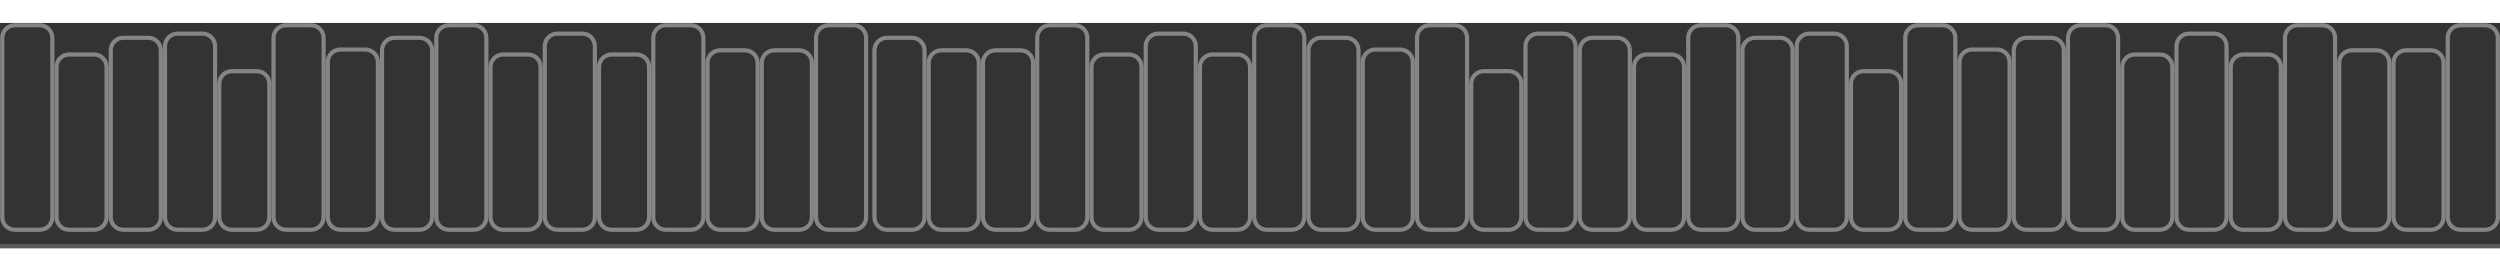 <svg version="1.1" xmlns="http://www.w3.org/2000/svg" xmlns:xlink="http://www.w3.org/1999/xlink" x="0px" y="0px"
		width="599.063px" height="65px" viewBox="0 0 599.063 54.011" enable-background="new 0 0 599.063 54.011"
		xml:space="preserve">
<rect x="0" y="0" width="599.063" height="54.011" fill="#333333" stroke="none"/>
<g opacity="0.4">
	<path fill-rule="evenodd" clip-rule="evenodd" fill="none" stroke="#FFFFFF" stroke-miterlimit="10" d="M407.542,0.563h6
		c1.657,0,3,1.343,3,3v43c0,1.657-1.343,3-3,3h-6c-1.657,0-3-1.343-3-3v-43C404.542,1.906,405.885,0.563,407.542,0.563z"/>
	<path fill-rule="evenodd" clip-rule="evenodd" fill="none" stroke="#FFFFFF" stroke-miterlimit="10" d="M394.542,7.563h6
		c1.657,0,3,1.343,3,3v36c0,1.657-1.343,3-3,3h-6c-1.657,0-3-1.343-3-3v-36C391.542,8.906,392.885,7.563,394.542,7.563z"/>
	<path fill-rule="evenodd" clip-rule="evenodd" fill="none" stroke="#FFFFFF" stroke-miterlimit="10" d="M368.542,2.563h6
		c1.657,0,3,1.343,3,3v41c0,1.657-1.343,3-3,3h-6c-1.657,0-3-1.343-3-3v-41C365.542,3.906,366.885,2.563,368.542,2.563z"/>
	<path fill-rule="evenodd" clip-rule="evenodd" fill="none" stroke="#FFFFFF" stroke-miterlimit="10" d="M381.542,3.563h6
		c1.657,0,3,1.343,3,3v40c0,1.657-1.343,3-3,3h-6c-1.657,0-3-1.343-3-3v-40C378.542,4.906,379.885,3.563,381.542,3.563z"/>
	<path fill-rule="evenodd" clip-rule="evenodd" fill="none" stroke="#FFFFFF" stroke-miterlimit="10" d="M355.542,11.563h6
		c1.657,0,3,1.343,3,3v32c0,1.657-1.343,3-3,3h-6c-1.657,0-3-1.343-3-3v-32C352.542,12.906,353.885,11.563,355.542,11.563z"/>
	<path fill-rule="evenodd" clip-rule="evenodd" fill="none" stroke="#FFFFFF" stroke-miterlimit="10" d="M342.542,0.563h6
		c1.657,0,3,1.343,3,3v43c0,1.657-1.343,3-3,3h-6c-1.657,0-3-1.343-3-3v-43C339.542,1.906,340.885,0.563,342.542,0.563z"/>
	<path fill-rule="evenodd" clip-rule="evenodd" fill="none" stroke="#FFFFFF" stroke-miterlimit="10" d="M316.542,3.563h6
		c1.657,0,3,1.343,3,3v40c0,1.657-1.343,3-3,3h-6c-1.657,0-3-1.343-3-3v-40C313.542,4.906,314.885,3.563,316.542,3.563z"/>
	<path fill-rule="evenodd" clip-rule="evenodd" fill="none" stroke="#FFFFFF" stroke-miterlimit="10" d="M329.542,6.379h6
		c1.657,0,3,1.343,3,3v37.184c0,1.657-1.343,3-3,3h-6c-1.657,0-3-1.343-3-3V9.379C326.542,7.722,327.885,6.379,329.542,6.379z"/>
	<path fill-rule="evenodd" clip-rule="evenodd" fill="none" stroke="#FFFFFF" stroke-miterlimit="10" d="M303.542,0.563h6
		c1.657,0,3,1.343,3,3v43c0,1.657-1.343,3-3,3h-6c-1.657,0-3-1.343-3-3v-43C300.542,1.906,301.885,0.563,303.542,0.563z"/>
	<path fill-rule="evenodd" clip-rule="evenodd" fill="none" stroke="#FFFFFF" stroke-miterlimit="10" d="M290.542,7.563h6
		c1.657,0,3,1.343,3,3v36c0,1.657-1.343,3-3,3h-6c-1.657,0-3-1.343-3-3v-36C287.542,8.906,288.885,7.563,290.542,7.563z"/>
	<path fill-rule="evenodd" clip-rule="evenodd" fill="none" stroke="#FFFFFF" stroke-miterlimit="10" d="M264.542,7.563h6
		c1.657,0,3,1.343,3,3v36c0,1.657-1.343,3-3,3h-6c-1.657,0-3-1.343-3-3v-36C261.542,8.906,262.885,7.563,264.542,7.563z"/>
	<path fill-rule="evenodd" clip-rule="evenodd" fill="none" stroke="#FFFFFF" stroke-miterlimit="10" d="M277.542,2.563h6
		c1.657,0,3,1.343,3,3v41c0,1.657-1.343,3-3,3h-6c-1.657,0-3-1.343-3-3v-41C274.542,3.906,275.885,2.563,277.542,2.563z"/>
	<path fill-rule="evenodd" clip-rule="evenodd" fill="none" stroke="#FFFFFF" stroke-miterlimit="10" d="M251.542,0.563h6
		c1.657,0,3,1.343,3,3v43c0,1.657-1.343,3-3,3h-6c-1.657,0-3-1.343-3-3v-43C248.542,1.906,249.885,0.563,251.542,0.563z"/>
	<path fill-rule="evenodd" clip-rule="evenodd" fill="none" stroke="#FFFFFF" stroke-miterlimit="10" d="M238.542,6.563h6
		c1.657,0,3,1.343,3,3v37c0,1.657-1.343,3-3,3h-6c-1.657,0-3-1.343-3-3v-37C235.542,7.906,236.885,6.563,238.542,6.563z"/>
	<path fill-rule="evenodd" clip-rule="evenodd" fill="none" stroke="#FFFFFF" stroke-miterlimit="10" d="M212.542,3.563h6
		c1.657,0,3,1.343,3,3v40c0,1.657-1.343,3-3,3h-6c-1.657,0-3-1.343-3-3v-40C209.542,4.906,210.885,3.563,212.542,3.563z"/>
	<path fill-rule="evenodd" clip-rule="evenodd" fill="none" stroke="#FFFFFF" stroke-miterlimit="10" d="M225.542,6.563h6
		c1.657,0,3,1.343,3,3v37c0,1.657-1.343,3-3,3h-6c-1.657,0-3-1.343-3-3v-37C222.542,7.906,223.885,6.563,225.542,6.563z"/>
	<path fill-rule="evenodd" clip-rule="evenodd" fill="none" stroke="#FFFFFF" stroke-miterlimit="10" d="M3.542,0.563h6
		c1.657,0,3,1.343,3,3v43c0,1.657-1.343,3-3,3h-6c-1.657,0-3-1.343-3-3v-43C0.542,1.906,1.885,0.563,3.542,0.563z"/>
	<path fill-rule="evenodd" clip-rule="evenodd" fill="none" stroke="#FFFFFF" stroke-miterlimit="10" d="M16.542,7.563h6
		c1.657,0,3,1.343,3,3v36c0,1.657-1.343,3-3,3h-6c-1.657,0-3-1.343-3-3v-36C13.542,8.906,14.885,7.563,16.542,7.563z"/>
	<path fill-rule="evenodd" clip-rule="evenodd" fill="none" stroke="#FFFFFF" stroke-miterlimit="10" d="M42.542,2.563h6
		c1.657,0,3,1.343,3,3v41c0,1.657-1.343,3-3,3h-6c-1.657,0-3-1.343-3-3v-41C39.542,3.906,40.885,2.563,42.542,2.563z"/>
	<path fill-rule="evenodd" clip-rule="evenodd" fill="none" stroke="#FFFFFF" stroke-miterlimit="10" d="M29.542,3.563h6
		c1.657,0,3,1.343,3,3v40c0,1.657-1.343,3-3,3h-6c-1.657,0-3-1.343-3-3v-40C26.542,4.906,27.885,3.563,29.542,3.563z"/>
	<path fill-rule="evenodd" clip-rule="evenodd" fill="none" stroke="#FFFFFF" stroke-miterlimit="10" d="M55.542,11.563h6
		c1.657,0,3,1.343,3,3v32c0,1.657-1.343,3-3,3h-6c-1.657,0-3-1.343-3-3v-32C52.542,12.906,53.885,11.563,55.542,11.563z"/>
	<path fill-rule="evenodd" clip-rule="evenodd" fill="none" stroke="#FFFFFF" stroke-miterlimit="10" d="M68.542,0.563h6
		c1.657,0,3,1.343,3,3v43c0,1.657-1.343,3-3,3h-6c-1.657,0-3-1.343-3-3v-43C65.542,1.906,66.885,0.563,68.542,0.563z"/>
	<path fill-rule="evenodd" clip-rule="evenodd" fill="none" stroke="#FFFFFF" stroke-miterlimit="10" d="M94.542,3.563h6
		c1.657,0,3,1.343,3,3v40c0,1.657-1.343,3-3,3h-6c-1.657,0-3-1.343-3-3v-40C91.542,4.906,92.885,3.563,94.542,3.563z"/>
	<path fill-rule="evenodd" clip-rule="evenodd" fill="none" stroke="#FFFFFF" stroke-miterlimit="10" d="M81.542,6.375h6
		c1.657,0,3,1.343,3,3v37.188c0,1.657-1.343,3-3,3h-6c-1.657,0-3-1.343-3-3V9.375C78.542,7.718,79.885,6.375,81.542,6.375z"/>
	<path fill-rule="evenodd" clip-rule="evenodd" fill="none" stroke="#FFFFFF" stroke-miterlimit="10" d="M107.542,0.563h6
		c1.657,0,3,1.343,3,3v43c0,1.657-1.343,3-3,3h-6c-1.657,0-3-1.343-3-3v-43C104.542,1.906,105.885,0.563,107.542,0.563z"/>
	<path fill-rule="evenodd" clip-rule="evenodd" fill="none" stroke="#FFFFFF" stroke-miterlimit="10" d="M120.542,7.563h6
		c1.657,0,3,1.343,3,3v36c0,1.657-1.343,3-3,3h-6c-1.657,0-3-1.343-3-3v-36C117.542,8.906,118.885,7.563,120.542,7.563z"/>
	<path fill-rule="evenodd" clip-rule="evenodd" fill="none" stroke="#FFFFFF" stroke-miterlimit="10" d="M146.542,7.563h6
		c1.657,0,3,1.343,3,3v36c0,1.657-1.343,3-3,3h-6c-1.657,0-3-1.343-3-3v-36C143.542,8.906,144.885,7.563,146.542,7.563z"/>
	<path fill-rule="evenodd" clip-rule="evenodd" fill="none" stroke="#FFFFFF" stroke-miterlimit="10" d="M133.542,2.563h6
		c1.657,0,3,1.343,3,3v41c0,1.657-1.343,3-3,3h-6c-1.657,0-3-1.343-3-3v-41C130.542,3.906,131.885,2.563,133.542,2.563z"/>
	<path fill-rule="evenodd" clip-rule="evenodd" fill="none" stroke="#FFFFFF" stroke-miterlimit="10" d="M159.542,0.563h6
		c1.657,0,3,1.343,3,3v43c0,1.657-1.343,3-3,3h-6c-1.657,0-3-1.343-3-3v-43C156.542,1.906,157.885,0.563,159.542,0.563z"/>
	<path fill-rule="evenodd" clip-rule="evenodd" fill="none" stroke="#FFFFFF" stroke-miterlimit="10" d="M172.542,6.563h6
		c1.657,0,3,1.343,3,3v37c0,1.657-1.343,3-3,3h-6c-1.657,0-3-1.343-3-3v-37C169.542,7.906,170.885,6.563,172.542,6.563z"/>
	<path fill-rule="evenodd" clip-rule="evenodd" fill="none" stroke="#FFFFFF" stroke-miterlimit="10" d="M198.542,0.563h6
		c1.657,0,3,1.343,3,3v43c0,1.657-1.343,3-3,3h-6c-1.657,0-3-1.343-3-3v-43C195.542,1.906,196.885,0.563,198.542,0.563z"/>
	<path fill-rule="evenodd" clip-rule="evenodd" fill="none" stroke="#FFFFFF" stroke-miterlimit="10" d="M185.542,6.563h6
		c1.657,0,3,1.343,3,3v37c0,1.657-1.343,3-3,3h-6c-1.657,0-3-1.343-3-3v-37C182.542,7.906,183.885,6.563,185.542,6.563z"/>
	<path fill-rule="evenodd" clip-rule="evenodd" fill="none" stroke="#FFFFFF" stroke-miterlimit="10" d="M433.542,2.563h6
		c1.657,0,3,1.343,3,3v41c0,1.657-1.343,3-3,3h-6c-1.657,0-3-1.343-3-3v-41C430.542,3.906,431.884,2.563,433.542,2.563z"/>
	<path fill-rule="evenodd" clip-rule="evenodd" fill="none" stroke="#FFFFFF" stroke-miterlimit="10" d="M420.542,3.563h6
		c1.657,0,3,1.343,3,3v40c0,1.657-1.343,3-3,3h-6c-1.657,0-3-1.343-3-3v-40C417.542,4.906,418.885,3.563,420.542,3.563z"/>
	<path fill-rule="evenodd" clip-rule="evenodd" fill="none" stroke="#FFFFFF" stroke-miterlimit="10" d="M446.542,11.563h6
		c1.657,0,3,1.343,3,3v32c0,1.657-1.343,3-3,3h-6c-1.657,0-3-1.343-3-3v-32C443.542,12.906,444.884,11.563,446.542,11.563z"/>
	<path fill-rule="evenodd" clip-rule="evenodd" fill="none" stroke="#FFFFFF" stroke-miterlimit="10" d="M459.542,0.563h6
		c1.657,0,3,1.343,3,3v43c0,1.657-1.343,3-3,3h-6c-1.657,0-3-1.343-3-3v-43C456.542,1.906,457.884,0.563,459.542,0.563z"/>
	<path fill-rule="evenodd" clip-rule="evenodd" fill="none" stroke="#FFFFFF" stroke-miterlimit="10" d="M485.542,3.563h6
		c1.657,0,3,1.343,3,3v40c0,1.657-1.343,3-3,3h-6c-1.657,0-3-1.343-3-3v-40C482.542,4.906,483.884,3.563,485.542,3.563z"/>
	<path fill-rule="evenodd" clip-rule="evenodd" fill="none" stroke="#FFFFFF" stroke-miterlimit="10" d="M472.542,6.375h6
		c1.657,0,3,1.343,3,3v37.188c0,1.657-1.343,3-3,3h-6c-1.657,0-3-1.343-3-3V9.375C469.542,7.718,470.884,6.375,472.542,6.375z"/>
	<path fill-rule="evenodd" clip-rule="evenodd" fill="none" stroke="#FFFFFF" stroke-miterlimit="10" d="M498.542,0.563h6
		c1.657,0,3,1.343,3,3v43c0,1.657-1.343,3-3,3h-6c-1.657,0-3-1.343-3-3v-43C495.542,1.906,496.884,0.563,498.542,0.563z"/>
	<path fill-rule="evenodd" clip-rule="evenodd" fill="none" stroke="#FFFFFF" stroke-miterlimit="10" d="M511.542,7.563h6
		c1.657,0,3,1.343,3,3v36c0,1.657-1.343,3-3,3h-6c-1.657,0-3-1.343-3-3v-36C508.542,8.906,509.884,7.563,511.542,7.563z"/>
	<path fill-rule="evenodd" clip-rule="evenodd" fill="none" stroke="#FFFFFF" stroke-miterlimit="10" d="M537.542,7.563h6
		c1.657,0,3,1.343,3,3v36c0,1.657-1.343,3-3,3h-6c-1.657,0-3-1.343-3-3v-36C534.542,8.906,535.884,7.563,537.542,7.563z"/>
	<path fill-rule="evenodd" clip-rule="evenodd" fill="none" stroke="#FFFFFF" stroke-miterlimit="10" d="M524.542,2.563h6
		c1.657,0,3,1.343,3,3v41c0,1.657-1.343,3-3,3h-6c-1.657,0-3-1.343-3-3v-41C521.542,3.906,522.884,2.563,524.542,2.563z"/>
	<path fill-rule="evenodd" clip-rule="evenodd" fill="none" stroke="#FFFFFF" stroke-miterlimit="10" d="M550.542,0.563h6
		c1.657,0,3,1.343,3,3v43c0,1.657-1.343,3-3,3h-6c-1.657,0-3-1.343-3-3v-43C547.542,1.906,548.884,0.563,550.542,0.563z"/>
	<path fill-rule="evenodd" clip-rule="evenodd" fill="none" stroke="#FFFFFF" stroke-miterlimit="10" d="M563.542,6.563h6
		c1.657,0,3,1.343,3,3v37c0,1.657-1.343,3-3,3h-6c-1.657,0-3-1.343-3-3v-37C560.542,7.906,561.884,6.563,563.542,6.563z"/>
	<path fill-rule="evenodd" clip-rule="evenodd" fill="none" stroke="#FFFFFF" stroke-miterlimit="10" d="M589.542,0.563h6
		c1.657,0,3,1.343,3,3v43c0,1.657-1.343,3-3,3h-6c-1.657,0-3-1.343-3-3v-43C586.542,1.906,587.884,0.563,589.542,0.563z"/>
	<path fill-rule="evenodd" clip-rule="evenodd" fill="none" stroke="#FFFFFF" stroke-miterlimit="10" d="M576.542,6.563h6
		c1.657,0,3,1.343,3,3v37c0,1.657-1.343,3-3,3h-6c-1.657,0-3-1.343-3-3v-37C573.542,7.906,574.884,6.563,576.542,6.563z"/>
</g>
<g>
	<rect y="52.995" fill-rule="evenodd" clip-rule="evenodd" fill="#ffffff" fill-opacity="0.2" width="599.063" height="1.031"/>
</g>
</svg>